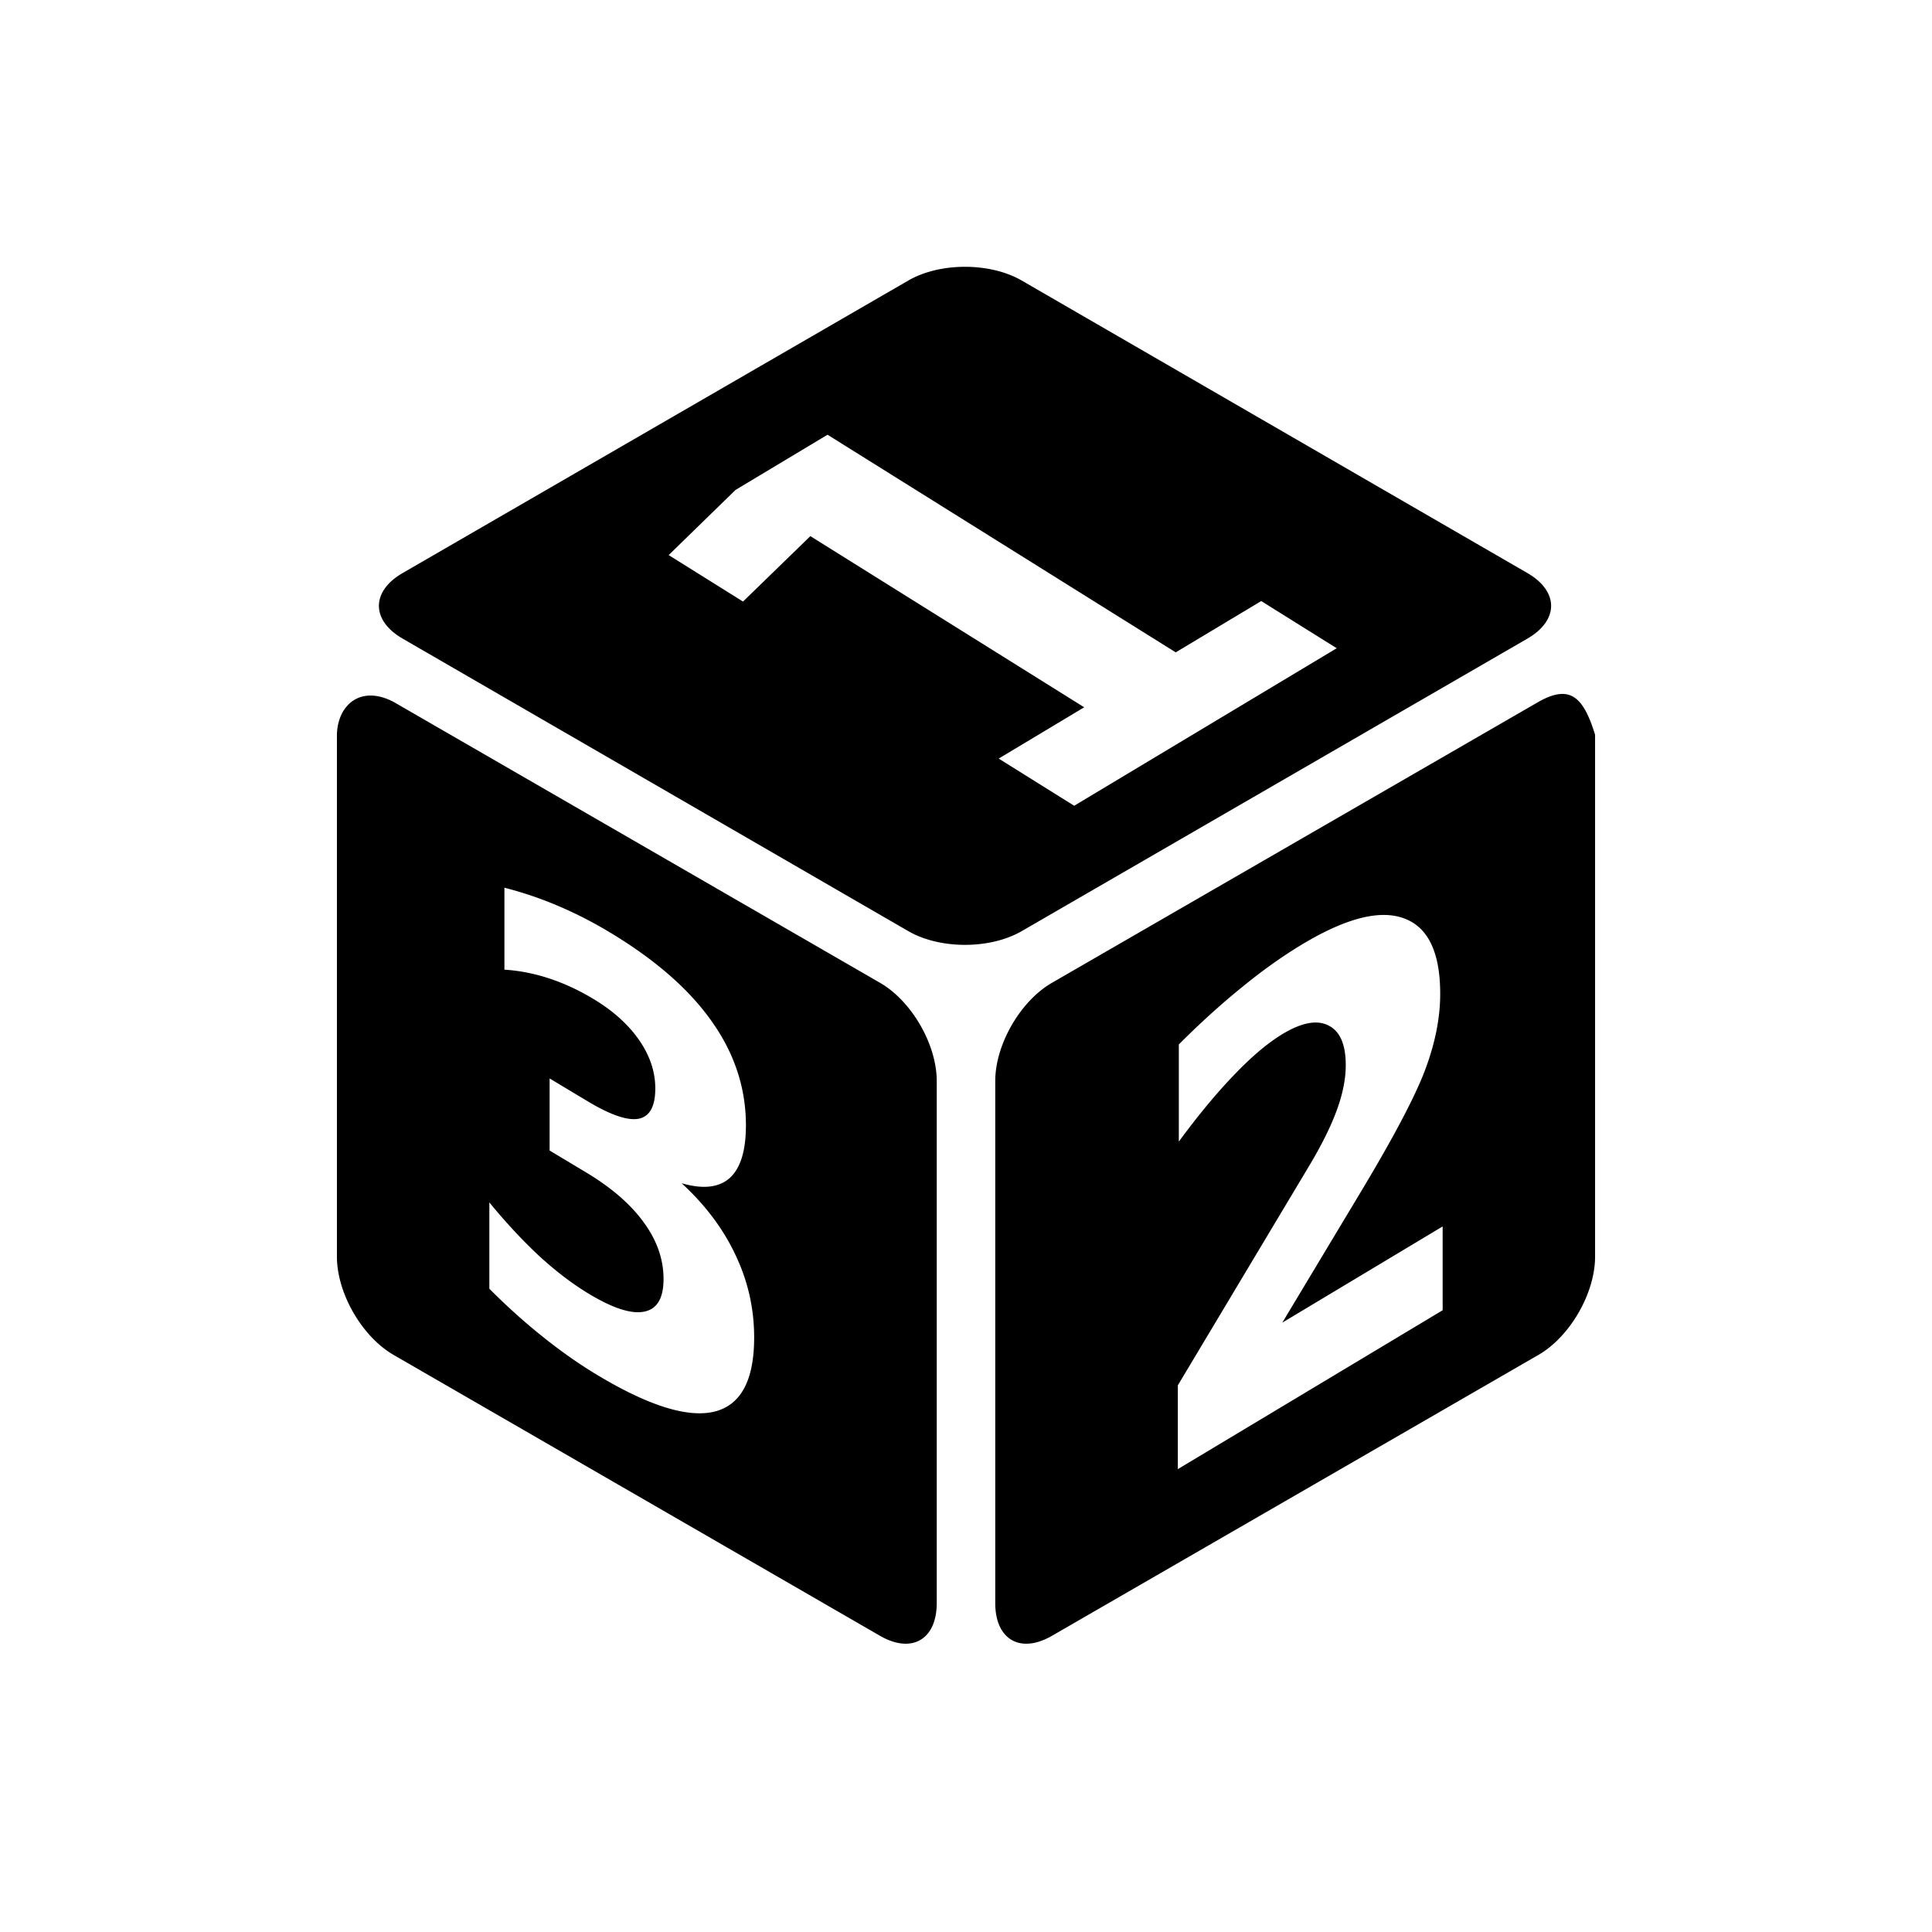 <svg xmlns="http://www.w3.org/2000/svg" width="100%" height="100%" viewBox="0 0 583.68 583.68"><path d="M291.543 80.604c-6.176 0-12.353 1.384-17.137 4.152l-152.752 88.36c-9.57 5.535-9.57 14.29 0 19.826l152.752 88.359c9.57 5.536 24.703 5.536 34.272 0l152.754-88.36c9.57-5.534 9.57-14.289 0-19.824L308.678 84.756c-4.785-2.77-10.96-4.152-17.135-4.152zM250.01 131.338l105.193 65.748 25.832-15.5L403.84 195.84l-79.316 47.59-22.805-14.254 25.83-15.498-82.732-51.707-20.342 19.765-22.463-14.039 20.191-19.675 27.807-16.684z m221.697 78.316c-1.938 0.074-4.218 0.858-6.955 2.413l-146.935 84.847c-9.57 5.527-17.14 18.638-17.14 29.69v157.699c0 11.05 7.57 15.419 17.14 9.89l146.937-84.843c9.57-5.527 17.137-18.636 17.137-29.688v-157.7c-2.497-8.048-5.23-12.495-10.184-12.308z m-359.763 0.48c-6.227 0-10.033 5.325-10.155 11.825v157.697c0 11.052 7.57 24.163 17.14 29.69l146.93 84.848c9.57 5.526 17.141 1.156 17.141-9.895v-157.7c0-11.051-7.57-24.159-17.14-29.687L118.93 212.065c-2.567-1.338-4.911-1.93-6.986-1.93z m40.447 58.056a111.214 111.214 0 0 1 16.072 5.427c5.31 2.25 10.525 4.91 15.645 7.983 13.795 8.277 24.105 17.273 30.931 26.988 6.874 9.685 10.313 20.147 10.313 31.385 0 7.668-1.637 12.98-4.908 15.933-3.272 2.896-8.106 3.419-14.506 1.569 7.158 6.578 12.587 13.814 16.285 21.71 3.745 7.867 5.617 16.16 5.617 24.882 0 12.994-4.03 20.47-12.09 22.423-8.06 1.896-19.815-1.793-35.27-11.066-5.451-3.271-10.928-7.112-16.427-11.523-5.452-4.325-10.856-9.18-16.213-14.559v-26.076c5.12 6.233 10.194 11.678 15.219 16.332 5.072 4.624 10.048 8.4 14.931 11.33 7.254 4.352 12.801 6.128 16.641 5.33 3.887-0.77 5.832-4.051 5.832-9.846 0-5.97-1.992-11.672-5.975-17.105-3.934-5.463-9.764-10.514-17.492-15.15l-10.95-6.57v-21.774l11.519 6.912c6.874 4.124 11.993 5.88 15.359 5.265 3.366-0.673 5.049-3.732 5.049-9.175 0-5.034-1.635-9.908-4.906-14.621-3.272-4.714-7.894-8.864-13.868-12.448-4.409-2.645-8.865-4.704-13.369-6.177-4.503-1.474-8.983-2.346-13.44-2.62v-24.76z m265.717 8.228c2.187 0.007 4.19 0.345 6.01 1.014 7.323 2.644 10.984 10.26 10.984 22.845 0 7.278-1.548 15.007-4.645 23.188-3.097 8.121-9.61 20.44-19.539 36.955l-23.521 39.164L435.84 370.52V395.84l-80 48v-25.32l40.184-67.149c3.588-6.09 6.244-11.53 7.964-16.32 1.72-4.79 2.58-9.213 2.58-13.27 0-6.263-1.746-10.255-5.236-11.978-3.44-1.753-8.036-0.906-13.787 2.545-4.424 2.654-9.266 6.723-14.525 12.205-5.26 5.422-10.888 12.2-16.885 20.332v-29.348c6.39-6.399 12.706-12.127 18.95-17.185 6.242-5.118 12.362-9.476 18.359-13.075 9.88-5.928 18.101-8.88 24.664-8.859z" /></svg>